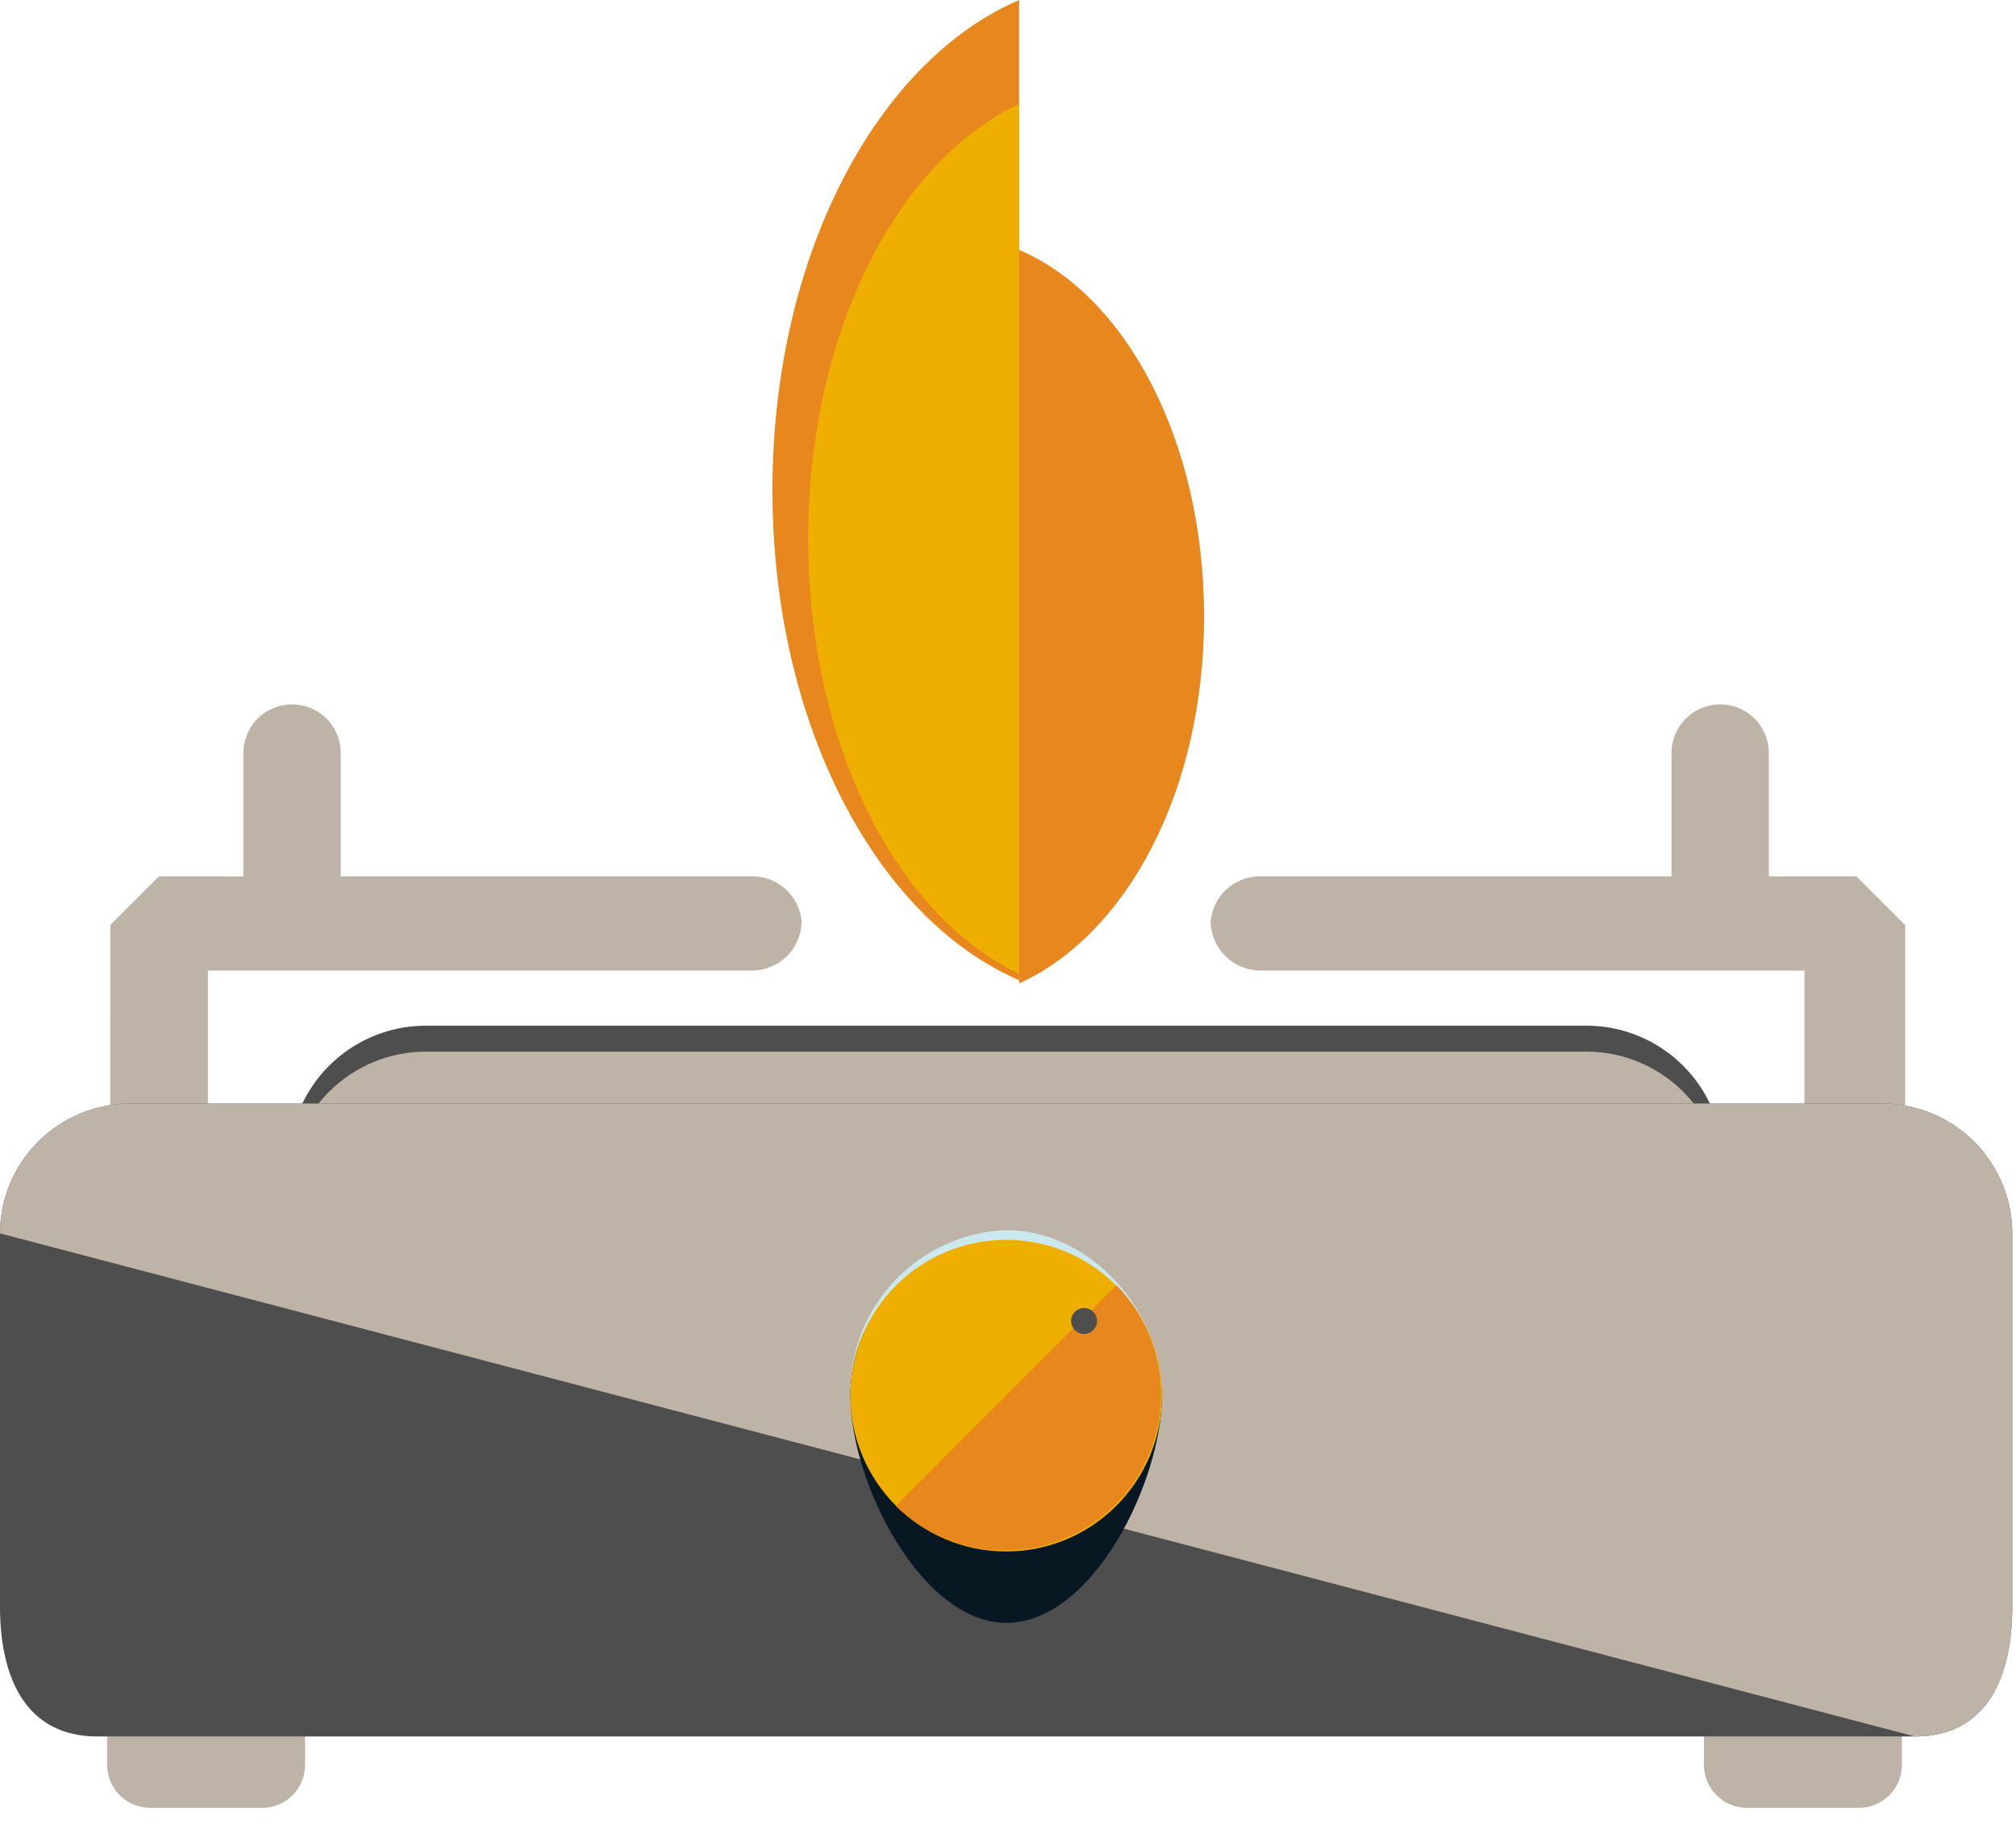<svg width="44" height="40" viewBox="0 0 44 40" fill="none" xmlns="http://www.w3.org/2000/svg">
<path d="M37.614 31.168C37.609 31.956 37.294 32.71 36.737 33.267C36.181 33.824 35.426 34.139 34.639 34.144H9.279C8.492 34.139 7.738 33.824 7.181 33.267C6.624 32.71 6.309 31.956 6.304 31.168V25.36C6.309 24.572 6.624 23.818 7.181 23.261C7.738 22.704 8.492 22.389 9.279 22.385H34.639C35.426 22.389 36.181 22.704 36.737 23.261C37.294 23.818 37.609 24.572 37.614 25.36V31.168Z" fill="#4E4E4E"/>
<path d="M37.614 31.735C37.61 32.522 37.295 33.277 36.738 33.834C36.181 34.391 35.427 34.706 34.639 34.71H9.279C8.492 34.706 7.738 34.391 7.181 33.834C6.624 33.277 6.309 32.523 6.304 31.735V25.926C6.309 25.139 6.624 24.384 7.181 23.828C7.738 23.27 8.492 22.956 9.279 22.951H34.639C35.426 22.956 36.181 23.27 36.737 23.828C37.294 24.384 37.609 25.139 37.614 25.926V31.735Z" fill="#BDB4A7"/>
<path d="M16.434 19.126H7.437V16.435C7.437 16.153 7.325 15.883 7.126 15.683C6.927 15.484 6.657 15.372 6.375 15.372C6.093 15.372 5.823 15.484 5.623 15.683C5.424 15.883 5.312 16.153 5.312 16.435V19.126H3.471L2.408 20.189V25.362C2.408 25.643 2.52 25.914 2.719 26.113C2.919 26.312 3.189 26.424 3.471 26.424C3.753 26.424 4.023 26.312 4.222 26.113C4.422 25.914 4.533 25.643 4.533 25.362V21.183H16.434C16.714 21.176 16.98 21.061 17.178 20.864C17.375 20.666 17.489 20.4 17.496 20.12C17.476 19.852 17.355 19.601 17.158 19.417C16.962 19.233 16.703 19.129 16.434 19.126Z" fill="#BDB4A7"/>
<path d="M5.383 18.346V21.038H3.471L2.408 22.101V25.359C2.408 25.641 2.52 25.912 2.719 26.111C2.919 26.31 3.189 26.422 3.471 26.422C3.753 26.422 4.023 26.31 4.222 26.111C4.422 25.912 4.533 25.641 4.533 25.359V21.109H16.434C16.579 21.121 16.725 21.096 16.859 21.039C16.725 20.981 16.579 20.957 16.434 20.968H7.437" fill="#BDB4A7"/>
<path d="M27.485 19.126H36.481V16.435C36.481 16.153 36.593 15.883 36.792 15.683C36.991 15.484 37.261 15.372 37.543 15.372C37.825 15.372 38.096 15.484 38.295 15.683C38.494 15.883 38.606 16.153 38.606 16.435V19.126H40.518L41.581 20.189V25.362C41.581 25.643 41.469 25.914 41.269 26.113C41.07 26.312 40.8 26.424 40.518 26.424C40.236 26.424 39.966 26.312 39.767 26.113C39.567 25.914 39.455 25.643 39.455 25.362V21.183H27.485C27.205 21.176 26.939 21.061 26.741 20.864C26.543 20.666 26.429 20.4 26.422 20.12C26.443 19.852 26.564 19.601 26.76 19.417C26.957 19.233 27.215 19.129 27.485 19.126Z" fill="#BDB4A7"/>
<path d="M38.534 18.346V21.038H40.446L41.509 22.1V25.359C41.509 25.641 41.397 25.911 41.198 26.11C40.998 26.309 40.728 26.421 40.446 26.421C40.164 26.421 39.894 26.309 39.695 26.11C39.495 25.911 39.383 25.641 39.383 25.359V21.109H27.485C27.34 21.121 27.194 21.096 27.06 21.039C27.194 20.981 27.34 20.957 27.485 20.968H36.479" fill="#BDB4A7"/>
<path d="M6.659 38.535C6.655 38.778 6.556 39.01 6.385 39.181C6.213 39.353 5.981 39.452 5.738 39.456H3.259C3.016 39.452 2.784 39.353 2.612 39.181C2.441 39.01 2.342 38.778 2.338 38.535V35.844C2.342 35.601 2.441 35.369 2.612 35.197C2.784 35.026 3.016 34.927 3.259 34.923H5.738C5.981 34.927 6.212 35.026 6.384 35.197C6.556 35.369 6.654 35.601 6.659 35.844L6.659 38.535Z" fill="#BDB4A7"/>
<path d="M41.51 38.535C41.506 38.778 41.407 39.01 41.236 39.181C41.064 39.353 40.832 39.452 40.59 39.456H38.11C37.867 39.452 37.636 39.353 37.464 39.181C37.292 39.01 37.193 38.778 37.189 38.535V35.844C37.193 35.601 37.292 35.369 37.464 35.197C37.635 35.026 37.867 34.927 38.11 34.923H40.589C40.832 34.927 41.063 35.026 41.235 35.197C41.407 35.369 41.505 35.601 41.51 35.844L41.51 38.535Z" fill="#BDB4A7"/>
<path d="M43.919 35.064C43.919 36.623 43.352 37.898 41.794 37.898H2.125C0.567 37.899 0 36.623 0 35.064V26.918C0.002 26.167 0.301 25.448 0.832 24.917C1.363 24.386 2.083 24.087 2.834 24.085H41.085C41.836 24.087 42.556 24.386 43.087 24.917C43.617 25.448 43.917 26.167 43.919 26.918V35.064Z" fill="#4E4E4E"/>
<path d="M0 26.918C0.002 26.167 0.301 25.448 0.832 24.917C1.363 24.386 2.083 24.087 2.834 24.085H41.085C41.836 24.087 42.556 24.386 43.087 24.917C43.617 25.448 43.917 26.167 43.919 26.918V35.064C43.919 36.623 43.352 37.898 41.794 37.898" fill="#BDB4A7"/>
<path d="M25.36 30.46C25.36 31.362 25.002 32.227 24.364 32.864C23.726 33.502 22.861 33.86 21.96 33.86C21.058 33.86 20.193 33.502 19.555 32.864C18.918 32.227 18.559 31.362 18.559 30.46C18.539 29.532 18.884 28.634 19.52 27.958C20.156 27.282 21.032 26.883 21.959 26.847C23.802 26.847 25.36 28.617 25.36 30.46Z" fill="#CBE8EF"/>
<path d="M25.36 30.46C25.36 32.301 23.872 35.418 21.96 35.418C20.119 35.418 18.56 32.372 18.56 30.46C18.56 28.547 20.048 27.272 21.96 27.272C22.393 27.255 22.826 27.324 23.233 27.475C23.639 27.627 24.011 27.857 24.328 28.154C24.644 28.451 24.898 28.807 25.076 29.203C25.253 29.599 25.349 30.026 25.36 30.46Z" fill="#071823"/>
<path d="M21.959 33.86C23.837 33.86 25.36 32.338 25.36 30.46C25.36 28.582 23.837 27.06 21.959 27.06C20.082 27.06 18.56 28.582 18.56 30.46C18.56 32.338 20.082 33.86 21.959 33.86Z" fill="#EFAF00"/>
<path d="M24.368 28.052C24.994 28.693 25.342 29.555 25.336 30.451C25.331 31.348 24.973 32.206 24.339 32.84C23.705 33.473 22.847 33.832 21.951 33.837C21.054 33.843 20.192 33.494 19.551 32.868" fill="#E7871E"/>
<path d="M23.66 29.113C23.816 29.113 23.943 28.986 23.943 28.83C23.943 28.674 23.816 28.547 23.66 28.547C23.503 28.547 23.377 28.674 23.377 28.83C23.377 28.986 23.503 29.113 23.66 29.113Z" fill="#4E4E4E"/>
<path d="M22.243 0C19.126 1.346 16.859 5.594 16.859 10.697C16.859 15.799 19.126 20.047 22.243 21.393V0Z" fill="#E7871E"/>
<path d="M22.242 5.454C24.58 6.446 26.28 9.634 26.28 13.459C26.28 17.284 24.58 20.401 22.242 21.463V5.454Z" fill="#E7871E"/>
<path d="M17.639 11.759C17.639 16.222 19.551 19.976 22.243 21.251V2.267C19.551 3.542 17.639 7.296 17.639 11.759Z" fill="#EFAF00"/>
</svg>
